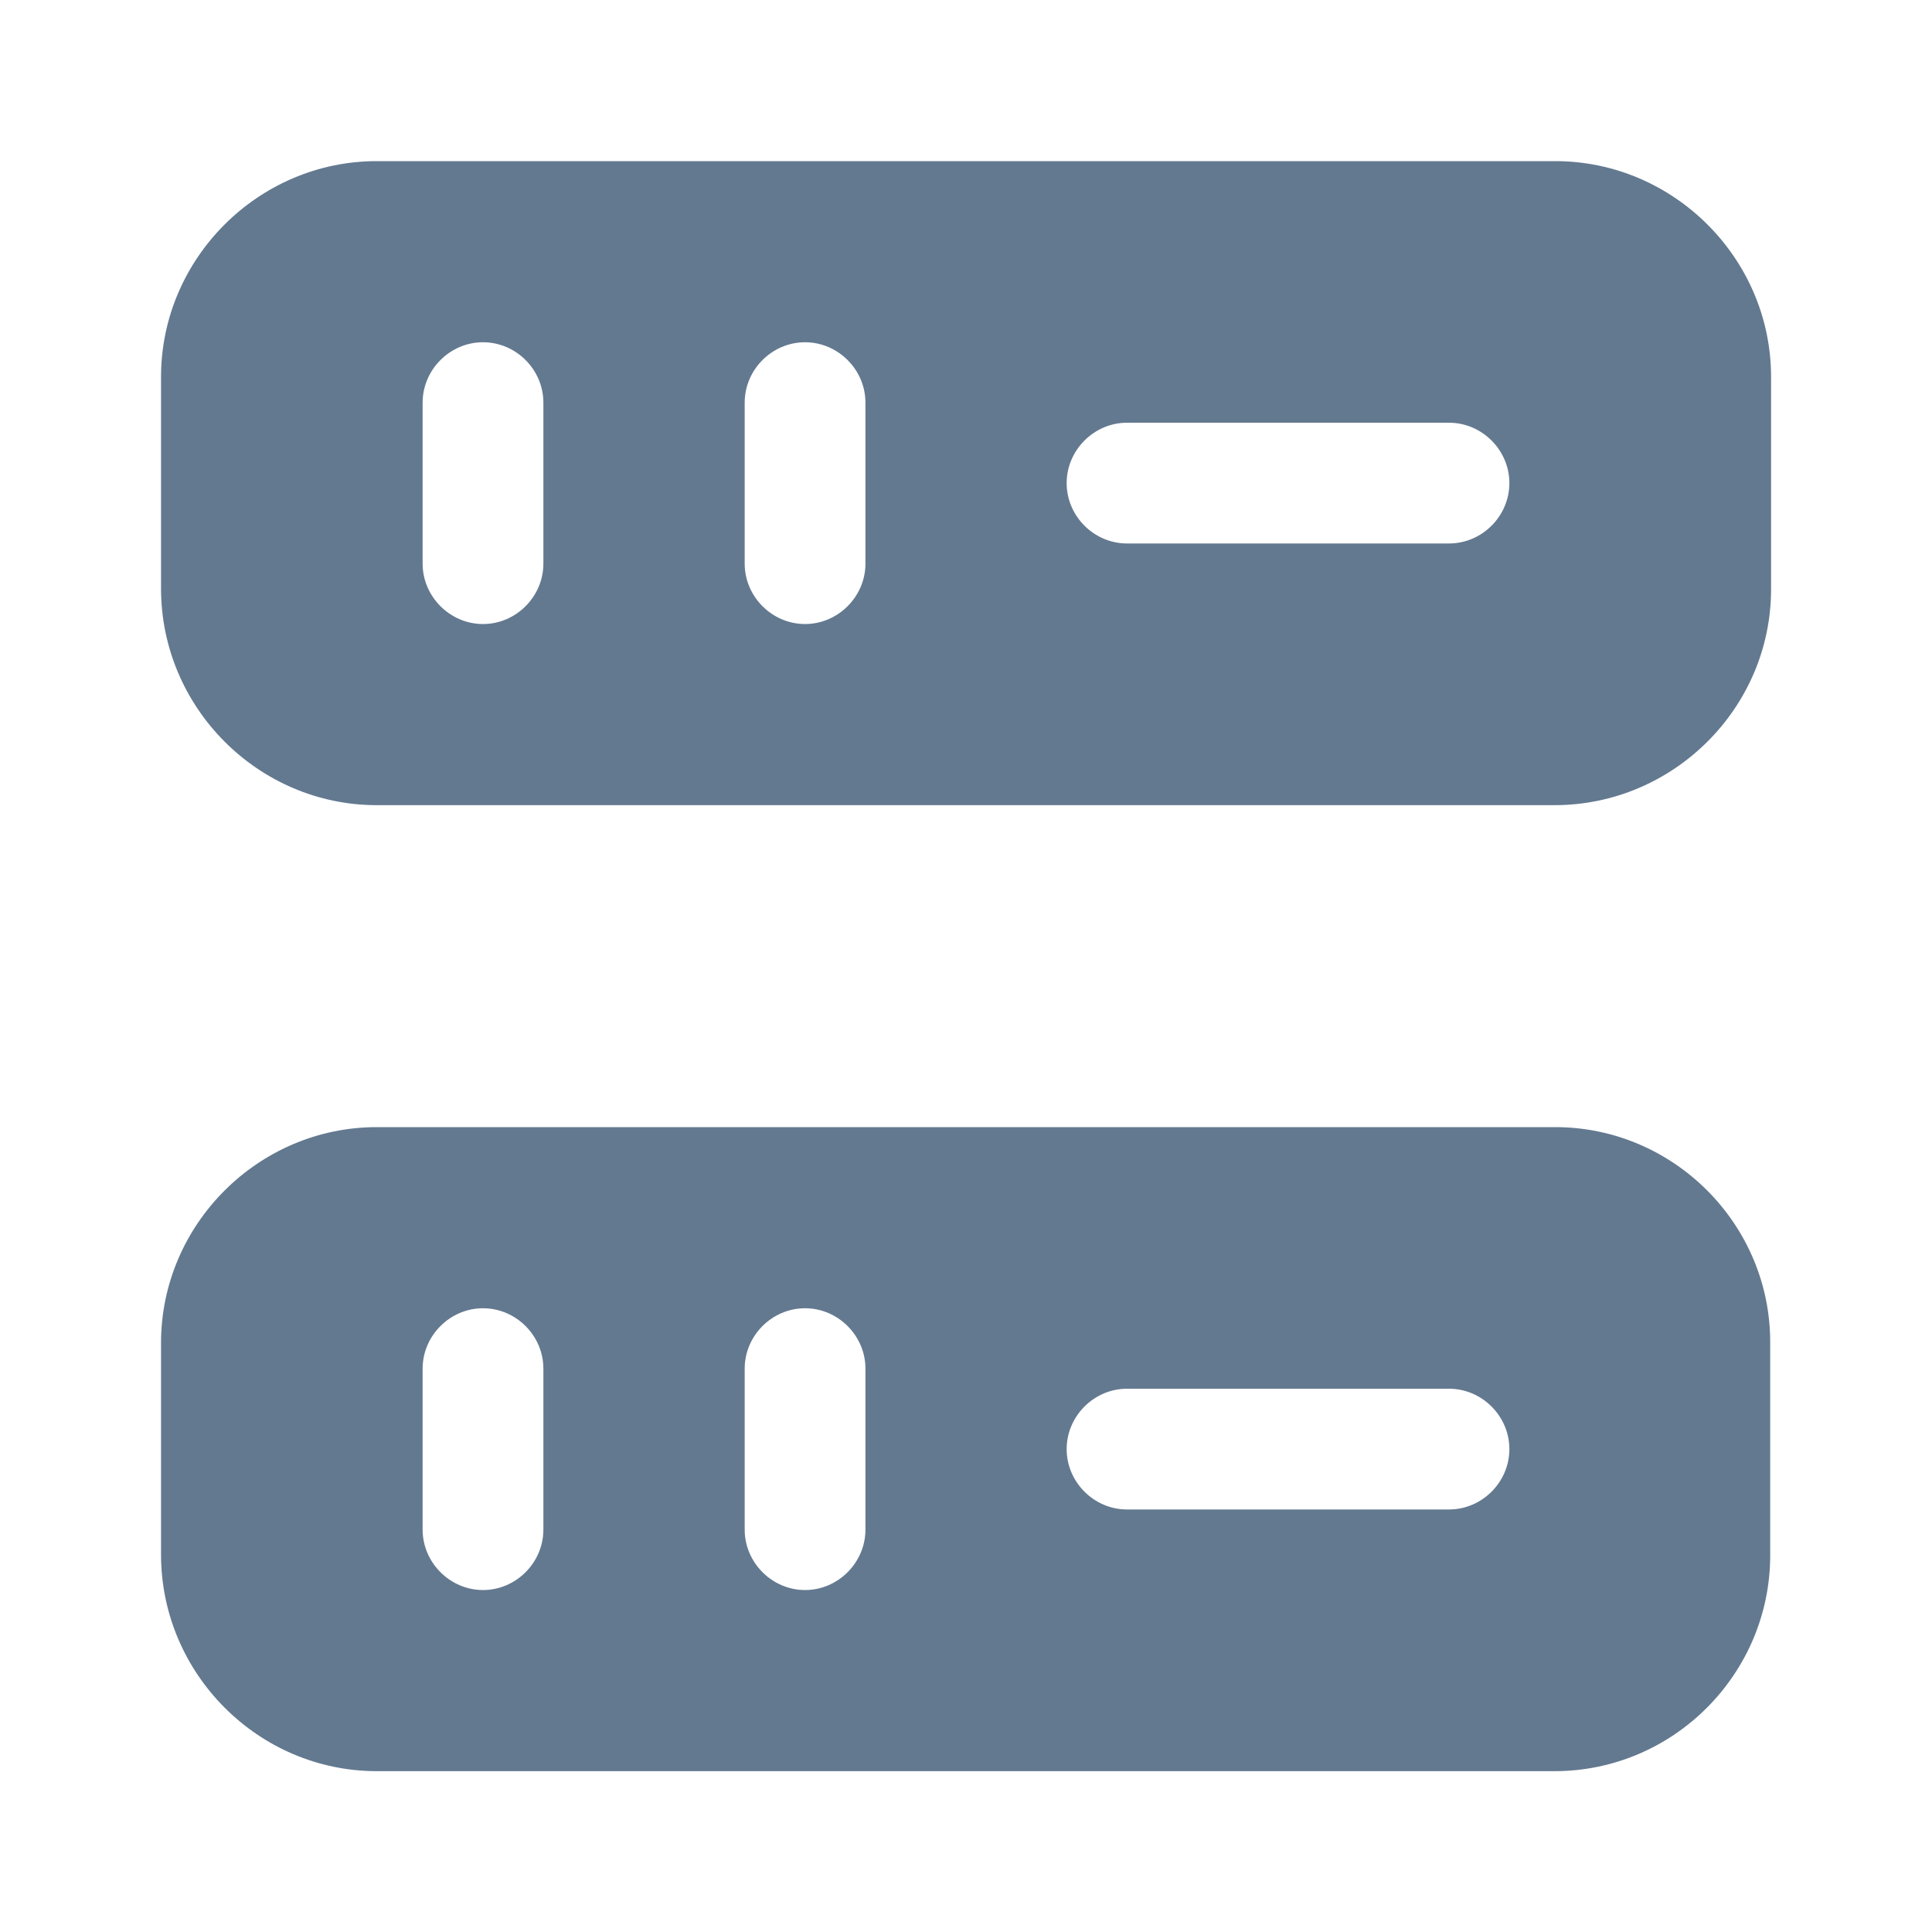 <svg width="20" height="20" viewBox="0 0 20 20" fill="none" xmlns="http://www.w3.org/2000/svg">
<path d="M16.1 1.668H3.9C2.675 1.668 1.667 2.676 1.667 3.901V6.093C1.667 7.326 2.675 8.335 3.9 8.335H16.092C17.325 8.335 18.334 7.326 18.334 6.101V3.901C18.334 2.676 17.325 1.668 16.1 1.668ZM5.625 5.835C5.625 6.176 5.342 6.46 5 6.46C4.659 6.46 4.375 6.176 4.375 5.835V4.168C4.375 3.826 4.659 3.543 5 3.543C5.342 3.543 5.625 3.826 5.625 4.168V5.835ZM8.959 5.835C8.959 6.176 8.675 6.46 8.334 6.46C7.992 6.46 7.709 6.176 7.709 5.835V4.168C7.709 3.826 7.992 3.543 8.334 3.543C8.675 3.543 8.959 3.826 8.959 4.168V5.835ZM15 5.626H11.667C11.325 5.626 11.042 5.343 11.042 5.001C11.042 4.66 11.325 4.376 11.667 4.376H15C15.342 4.376 15.625 4.66 15.625 5.001C15.625 5.343 15.342 5.626 15 5.626Z" fill="#637990"/>
<path d="M16.1 11.668H3.9C2.675 11.668 1.667 12.676 1.667 13.901V16.093C1.667 17.326 2.675 18.335 3.9 18.335H16.092C17.325 18.335 18.325 17.326 18.325 16.101V13.91C18.334 12.676 17.325 11.668 16.1 11.668ZM5.625 15.835C5.625 16.176 5.342 16.46 5 16.46C4.659 16.46 4.375 16.176 4.375 15.835V14.168C4.375 13.826 4.659 13.543 5 13.543C5.342 13.543 5.625 13.826 5.625 14.168V15.835ZM8.959 15.835C8.959 16.176 8.675 16.46 8.334 16.46C7.992 16.46 7.709 16.176 7.709 15.835V14.168C7.709 13.826 7.992 13.543 8.334 13.543C8.675 13.543 8.959 13.826 8.959 14.168V15.835ZM15 15.626H11.667C11.325 15.626 11.042 15.343 11.042 15.001C11.042 14.66 11.325 14.376 11.667 14.376H15C15.342 14.376 15.625 14.66 15.625 15.001C15.625 15.343 15.342 15.626 15 15.626Z" fill="#637990"/>
</svg>
